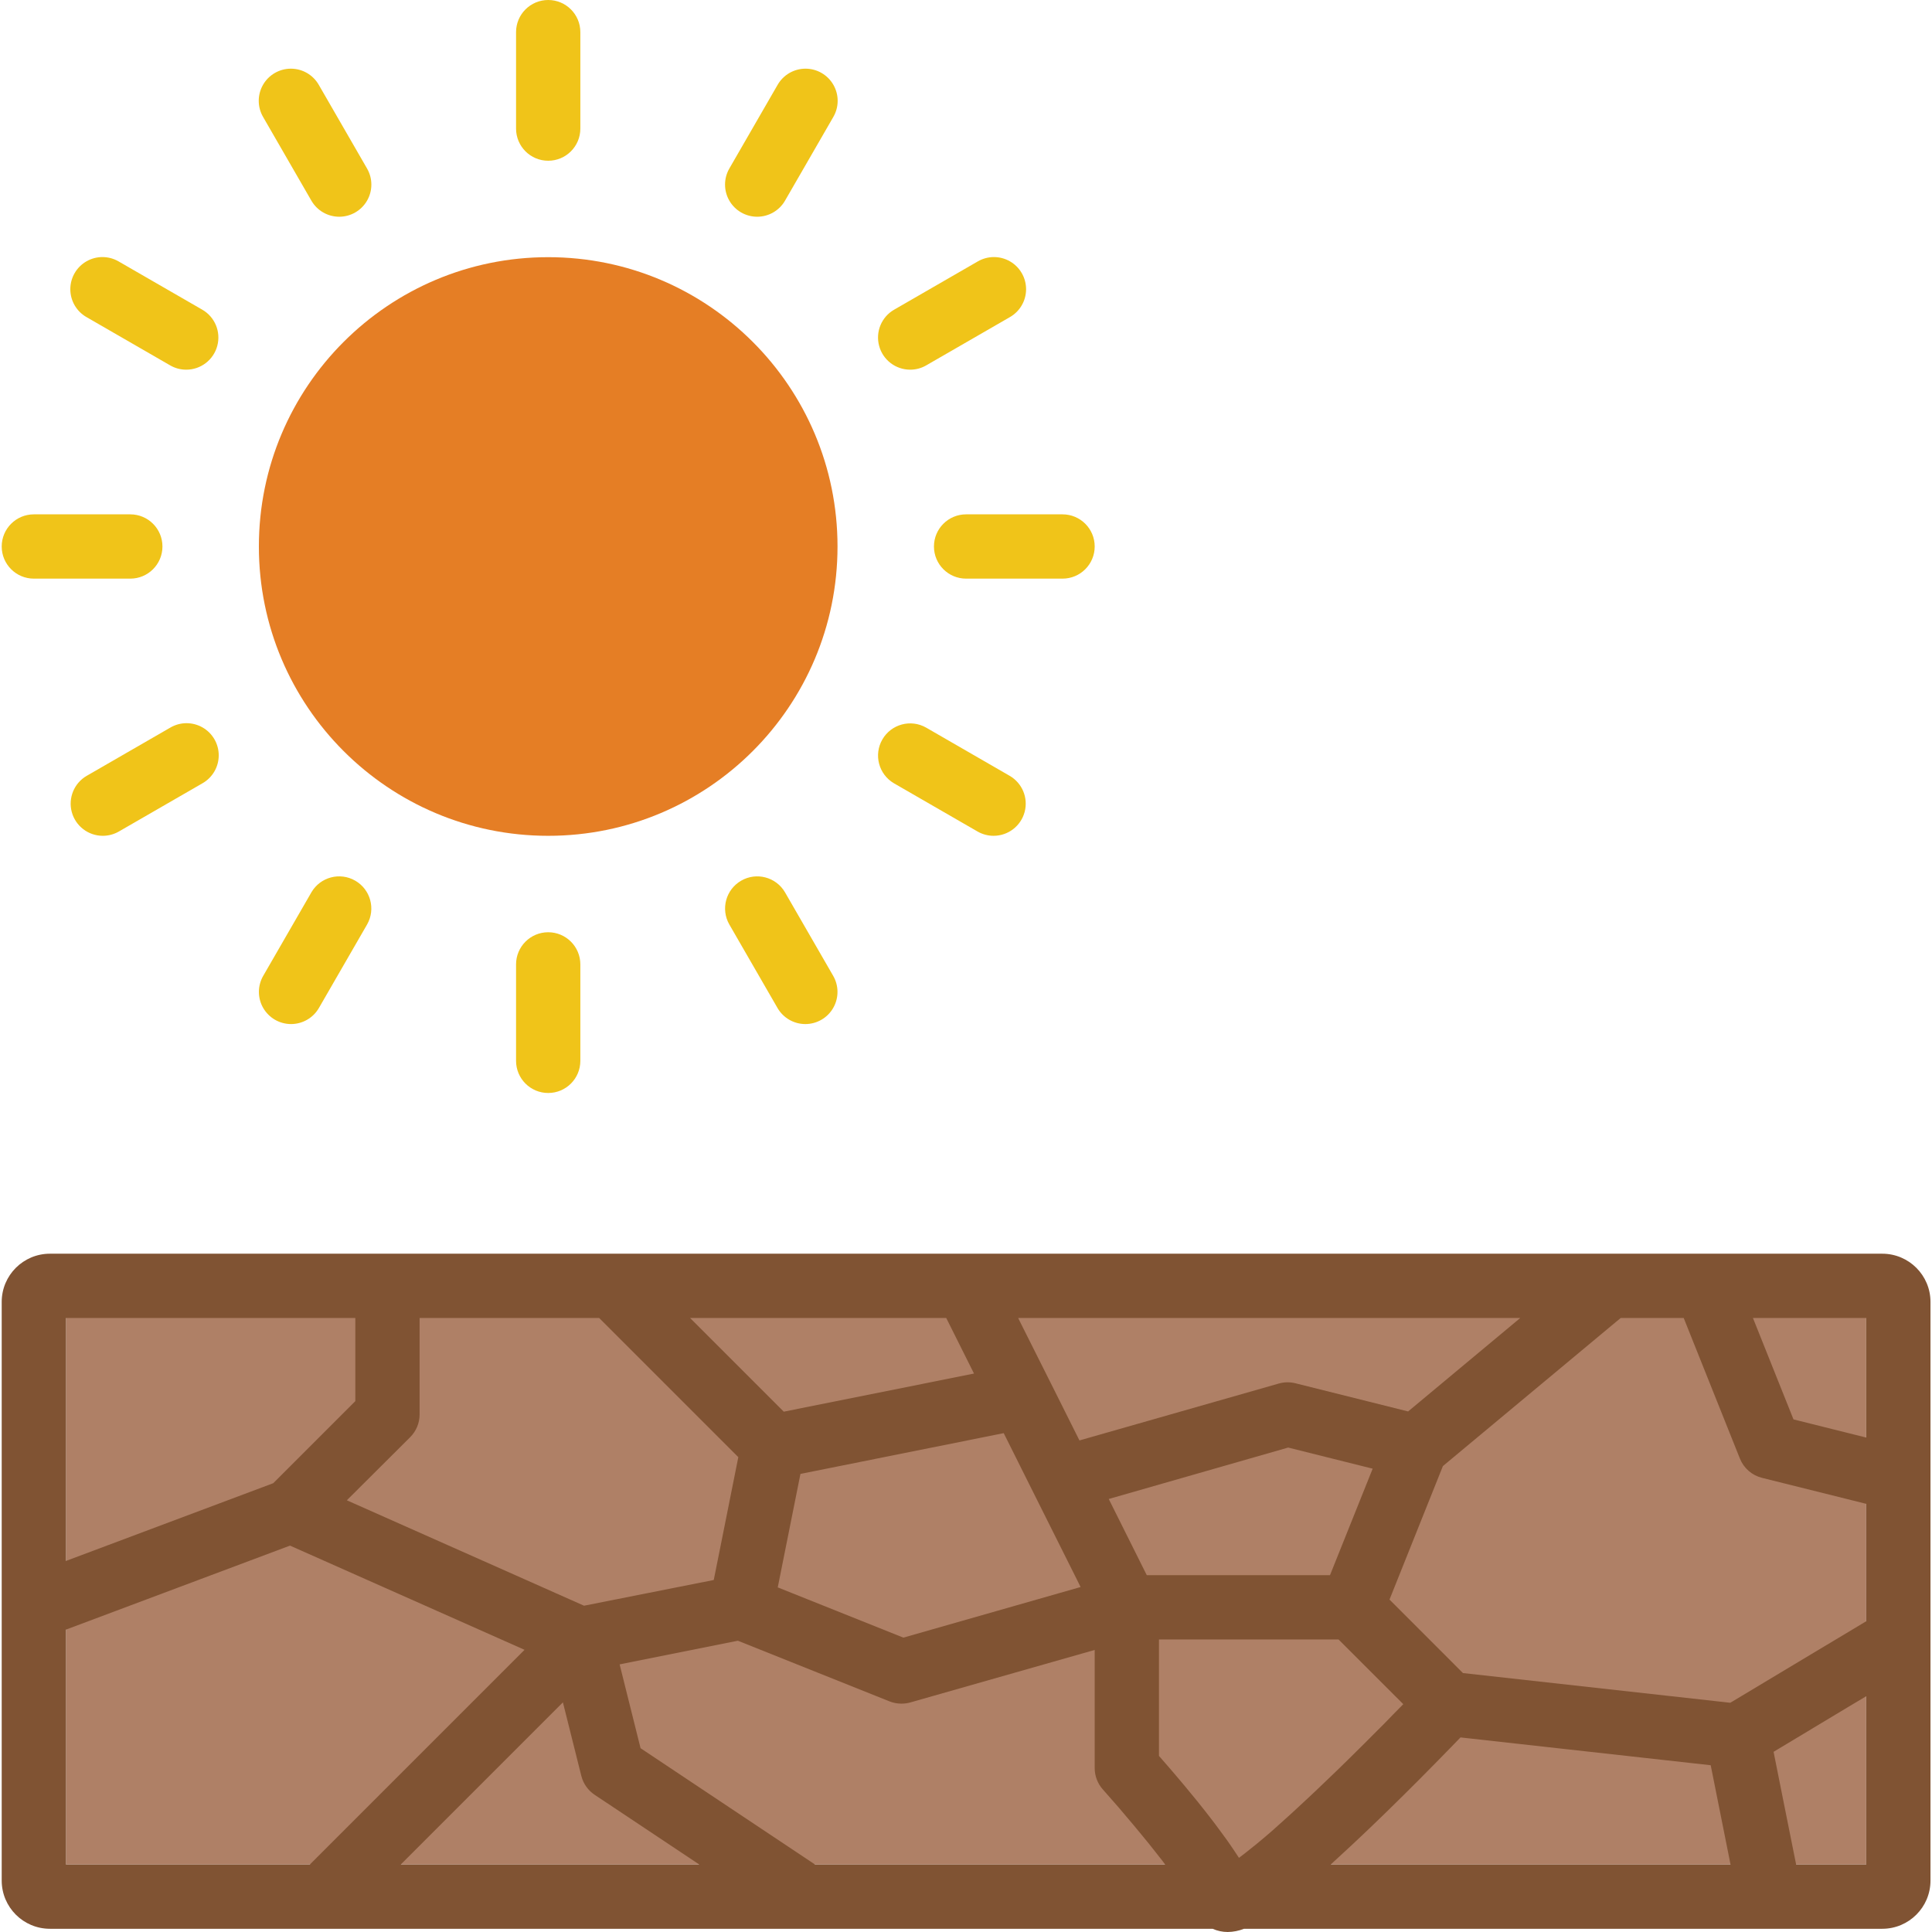 <svg height="504pt" viewBox="0 0 504 504.446" width="504pt" xmlns="http://www.w3.org/2000/svg"><path d="m17.012 334.336h470.031v152.484h-470.031zm0 0" fill="#af8066"/><path d="m491.238 327.344h-478.426c-6.953 0-12.59 5.637-12.59 12.59v151.082c0 6.953 5.637 12.59 12.59 12.59h303.582c1.238.551 2.582.84 3.938.84 1.453-.02 2.895-.301 4.246-.84h166.66c6.953 0 12.59-5.637 12.59-12.59v-151.082c0-6.953-5.637-12.59-12.59-12.59zm-129.879 122.543-1.57 1.57c-1.285 1.293-2.594 2.602-3.918 3.922l-1.152 1.141c-1.676 1.68-3.355 3.309-5.035 4.953l-1.227 1.191c-1.582 1.527-3.156 3.035-4.723 4.523l-.598.57c-1.68 1.594-3.355 3.133-4.961 4.625l-1.227 1.133c-1.492 1.359-2.945 2.668-4.336 3.902l-.438.395c-1.469 1.293-2.848 2.461-4.199 3.559-.352.305-.703.59-1.047.84-1.258 1.031-2.453 1.98-3.527 2.777l-.125.094-.051-.074-.207-.312c-.84-1.258-1.68-2.566-2.637-3.902-.312-.438-.629-.883-.957-1.324-.773-1.066-1.562-2.141-2.383-3.227l-.977-1.281c-1.105-1.438-2.23-2.871-3.355-4.266l-.301-.379c-1.07-1.312-2.121-2.594-3.156-3.836l-1.023-1.223c-.801-.949-1.562-1.848-2.301-2.711l-.914-1.059c-.949-1.098-1.848-2.133-2.629-3.023v-30.398h46.887l16.902 16.887-.527.547c-1.395 1.41-2.828 2.859-4.289 4.387zm-148.781 36.934-45.551-30.367-5.465-21.883 30.879-6.176 39.66 15.863c.934.359 1.926.551 2.93.562h.184c.777 0 1.551-.109 2.301-.328l48.086-13.691v30.84c0 2.066.762 4.059 2.141 5.598 1.332 1.492 2.699 3.055 4.07 4.633l1.676 1.98c.801.941 1.598 1.871 2.375 2.812.633.746 1.227 1.477 1.84 2.223l2.066 2.52c.602.746 1.164 1.461 1.734 2.191.574.73 1.277 1.609 1.875 2.383l.621.84zm134.461-75.543h-47.84l-9.93-19.891 46.852-13.43 22.059 5.516zm-144.191 3.191 5.926-29.629 53.074-10.645 7.812 15.648 11.215 22.418 1.047 2.113-46.262 13.211zm248.707 30.125-69.801-7.758-19.176-19.188 13.941-34.855 46.414-38.66h16.461l14.672 36.695c1 2.508 3.145 4.383 5.766 5.035l27.211 6.789v30.664l-17.727 10.625zm35.488-69.246-18.984-4.742-10.586-26.473h29.57zm-90.332-31.215-29.273 24.398-29.445-7.363c-1.426-.355-2.918-.328-4.332.078l-52.039 14.855-7.555-15.109-7.973-15.895-.469-.965zm-149.871 0 7.25 14.504-49.672 9.953-24.457-24.457zm-139.961 31.113c1.574-1.574 2.457-3.707 2.457-5.934v-25.18h46.887l36.328 36.332-4.574 22.906-1.84 9.168-16.93 3.355-16.938 3.359-15.477-6.883-46.457-20.641zm-14.328-31.113v21.703l-21.43 21.43-54.109 20.293v-63.426zm-11.867 142.688h-63.672v-61.332l58.484-21.93 38.273 17.004 22.965 10.207zm23.734 0 42.336-42.336 4.805 19.195c.504 2.023 1.746 3.785 3.48 4.941l27.32 18.199zm242.816 0c.293-.27.602-.562.906-.84l2.625-2.418 2.016-1.863 2.746-2.586 1.922-1.828 3.047-2.938 1.5-1.453c3.047-2.98 5.977-5.875 8.68-8.594l.707-.723c1.098-1.098 2.164-2.172 3.164-3.199l.777-.789 2.711-2.777.641-.652 2.148-2.219.293-.301 65.328 7.262 5.176 25.918zm121.512 0-2.949-14.707-2.938-14.711 19.309-11.609 4.875-2.906v43.934zm0 0" fill="#805333"/><path d="m218.453 142.688c0 41.723-33.82 75.543-75.543 75.543-41.719 0-75.539-33.82-75.539-75.543 0-41.719 33.82-75.539 75.539-75.539 41.723 0 75.543 33.82 75.543 75.539zm0 0" fill="#e57e25"/><g fill="#f0c419"><path d="m142.91 41.969c-4.633 0-8.391-3.758-8.391-8.395v-25.18c0-4.637 3.758-8.395 8.391-8.395 4.637 0 8.395 3.758 8.395 8.395v25.18c0 4.637-3.758 8.395-8.395 8.395zm0 0"/><path d="m88.355 56.59c-3.004 0-5.777-1.598-7.277-4.199l-12.59-21.82c-1.523-2.602-1.539-5.816-.039-8.426 1.5-2.613 4.285-4.219 7.297-4.215 3.012.008 5.789 1.629 7.277 4.246l12.59 21.824c1.5 2.594 1.5 5.793.004 8.387-1.496 2.598-4.266 4.199-7.262 4.203zm0 0"/><path d="m48.402 96.523c-1.477.004-2.922-.383-4.199-1.125l-21.82-12.59c-2.621-1.488-4.238-4.266-4.246-7.277-.008-3.012 1.602-5.797 4.211-7.297 2.613-1.5 5.828-1.484 8.426.039l21.824 12.59c3.289 1.898 4.895 5.77 3.91 9.441-.984 3.668-4.309 6.219-8.105 6.219zm0 0"/><path d="m33.797 151.082h-25.18c-4.637 0-8.395-3.758-8.395-8.395 0-4.633 3.758-8.391 8.395-8.391h25.18c4.637 0 8.395 3.758 8.395 8.391 0 4.637-3.758 8.395-8.395 8.395zm0 0"/><path d="m26.621 218.23c-3.801 0-7.125-2.551-8.109-6.223-.98-3.668.621-7.539 3.91-9.441l21.824-12.59c2.598-1.523 5.812-1.535 8.426-.035s4.219 4.281 4.215 7.297c-.008 3.012-1.629 5.789-4.246 7.277l-21.824 12.59c-1.273.734-2.723 1.125-4.195 1.125zm0 0"/><path d="m75.766 267.383c-3-.004-5.766-1.605-7.266-4.203-1.496-2.594-1.496-5.793.004-8.387l12.59-21.824c2.332-3.98 7.441-5.332 11.438-3.023 3.996 2.305 5.379 7.406 3.102 11.418l-12.59 21.82c-1.504 2.602-4.277 4.199-7.277 4.199zm0 0"/><path d="m142.91 285.379c-4.633 0-8.391-3.758-8.391-8.395v-25.18c0-4.637 3.758-8.395 8.391-8.395 4.637 0 8.395 3.758 8.395 8.395v25.18c0 4.637-3.758 8.395-8.395 8.395zm0 0"/><path d="m210.059 267.383c-3 0-5.777-1.598-7.277-4.199l-12.59-21.82c-2.281-4.012-.895-9.113 3.102-11.418 3.996-2.309 9.102-.957 11.438 3.023l12.59 21.824c1.496 2.594 1.5 5.793 0 8.387-1.496 2.598-4.266 4.199-7.262 4.203zm0 0"/><path d="m259.203 218.23c-1.473 0-2.922-.391-4.195-1.125l-21.824-12.59c-3.98-2.336-5.332-7.441-3.023-11.438 2.305-3.996 7.406-5.383 11.418-3.102l21.82 12.59c3.289 1.902 4.895 5.773 3.91 9.441-.98 3.672-4.309 6.223-8.105 6.223zm0 0"/><path d="m277.207 151.082h-25.18c-4.637 0-8.395-3.758-8.395-8.395 0-4.633 3.758-8.391 8.395-8.391h25.18c4.637 0 8.395 3.758 8.395 8.391 0 4.637-3.758 8.395-8.395 8.395zm0 0"/><path d="m237.422 96.523c-3.801 0-7.125-2.551-8.105-6.219-.984-3.672.617-7.543 3.91-9.441l21.82-12.59c2.598-1.523 5.816-1.539 8.426-.039 2.613 1.5 4.219 4.285 4.215 7.297-.008 3.012-1.629 5.789-4.246 7.277l-21.824 12.59c-1.273.742-2.723 1.129-4.195 1.125zm0 0"/><path d="m197.469 56.59c-2.996-.004-5.766-1.605-7.262-4.203-1.496-2.594-1.496-5.793 0-8.387l12.59-21.824c1.492-2.617 4.27-4.238 7.281-4.246 3.012-.004 5.797 1.602 7.297 4.215 1.5 2.609 1.484 5.824-.039 8.426l-12.59 21.82c-1.5 2.602-4.277 4.199-7.277 4.199zm0 0"/></g></svg>